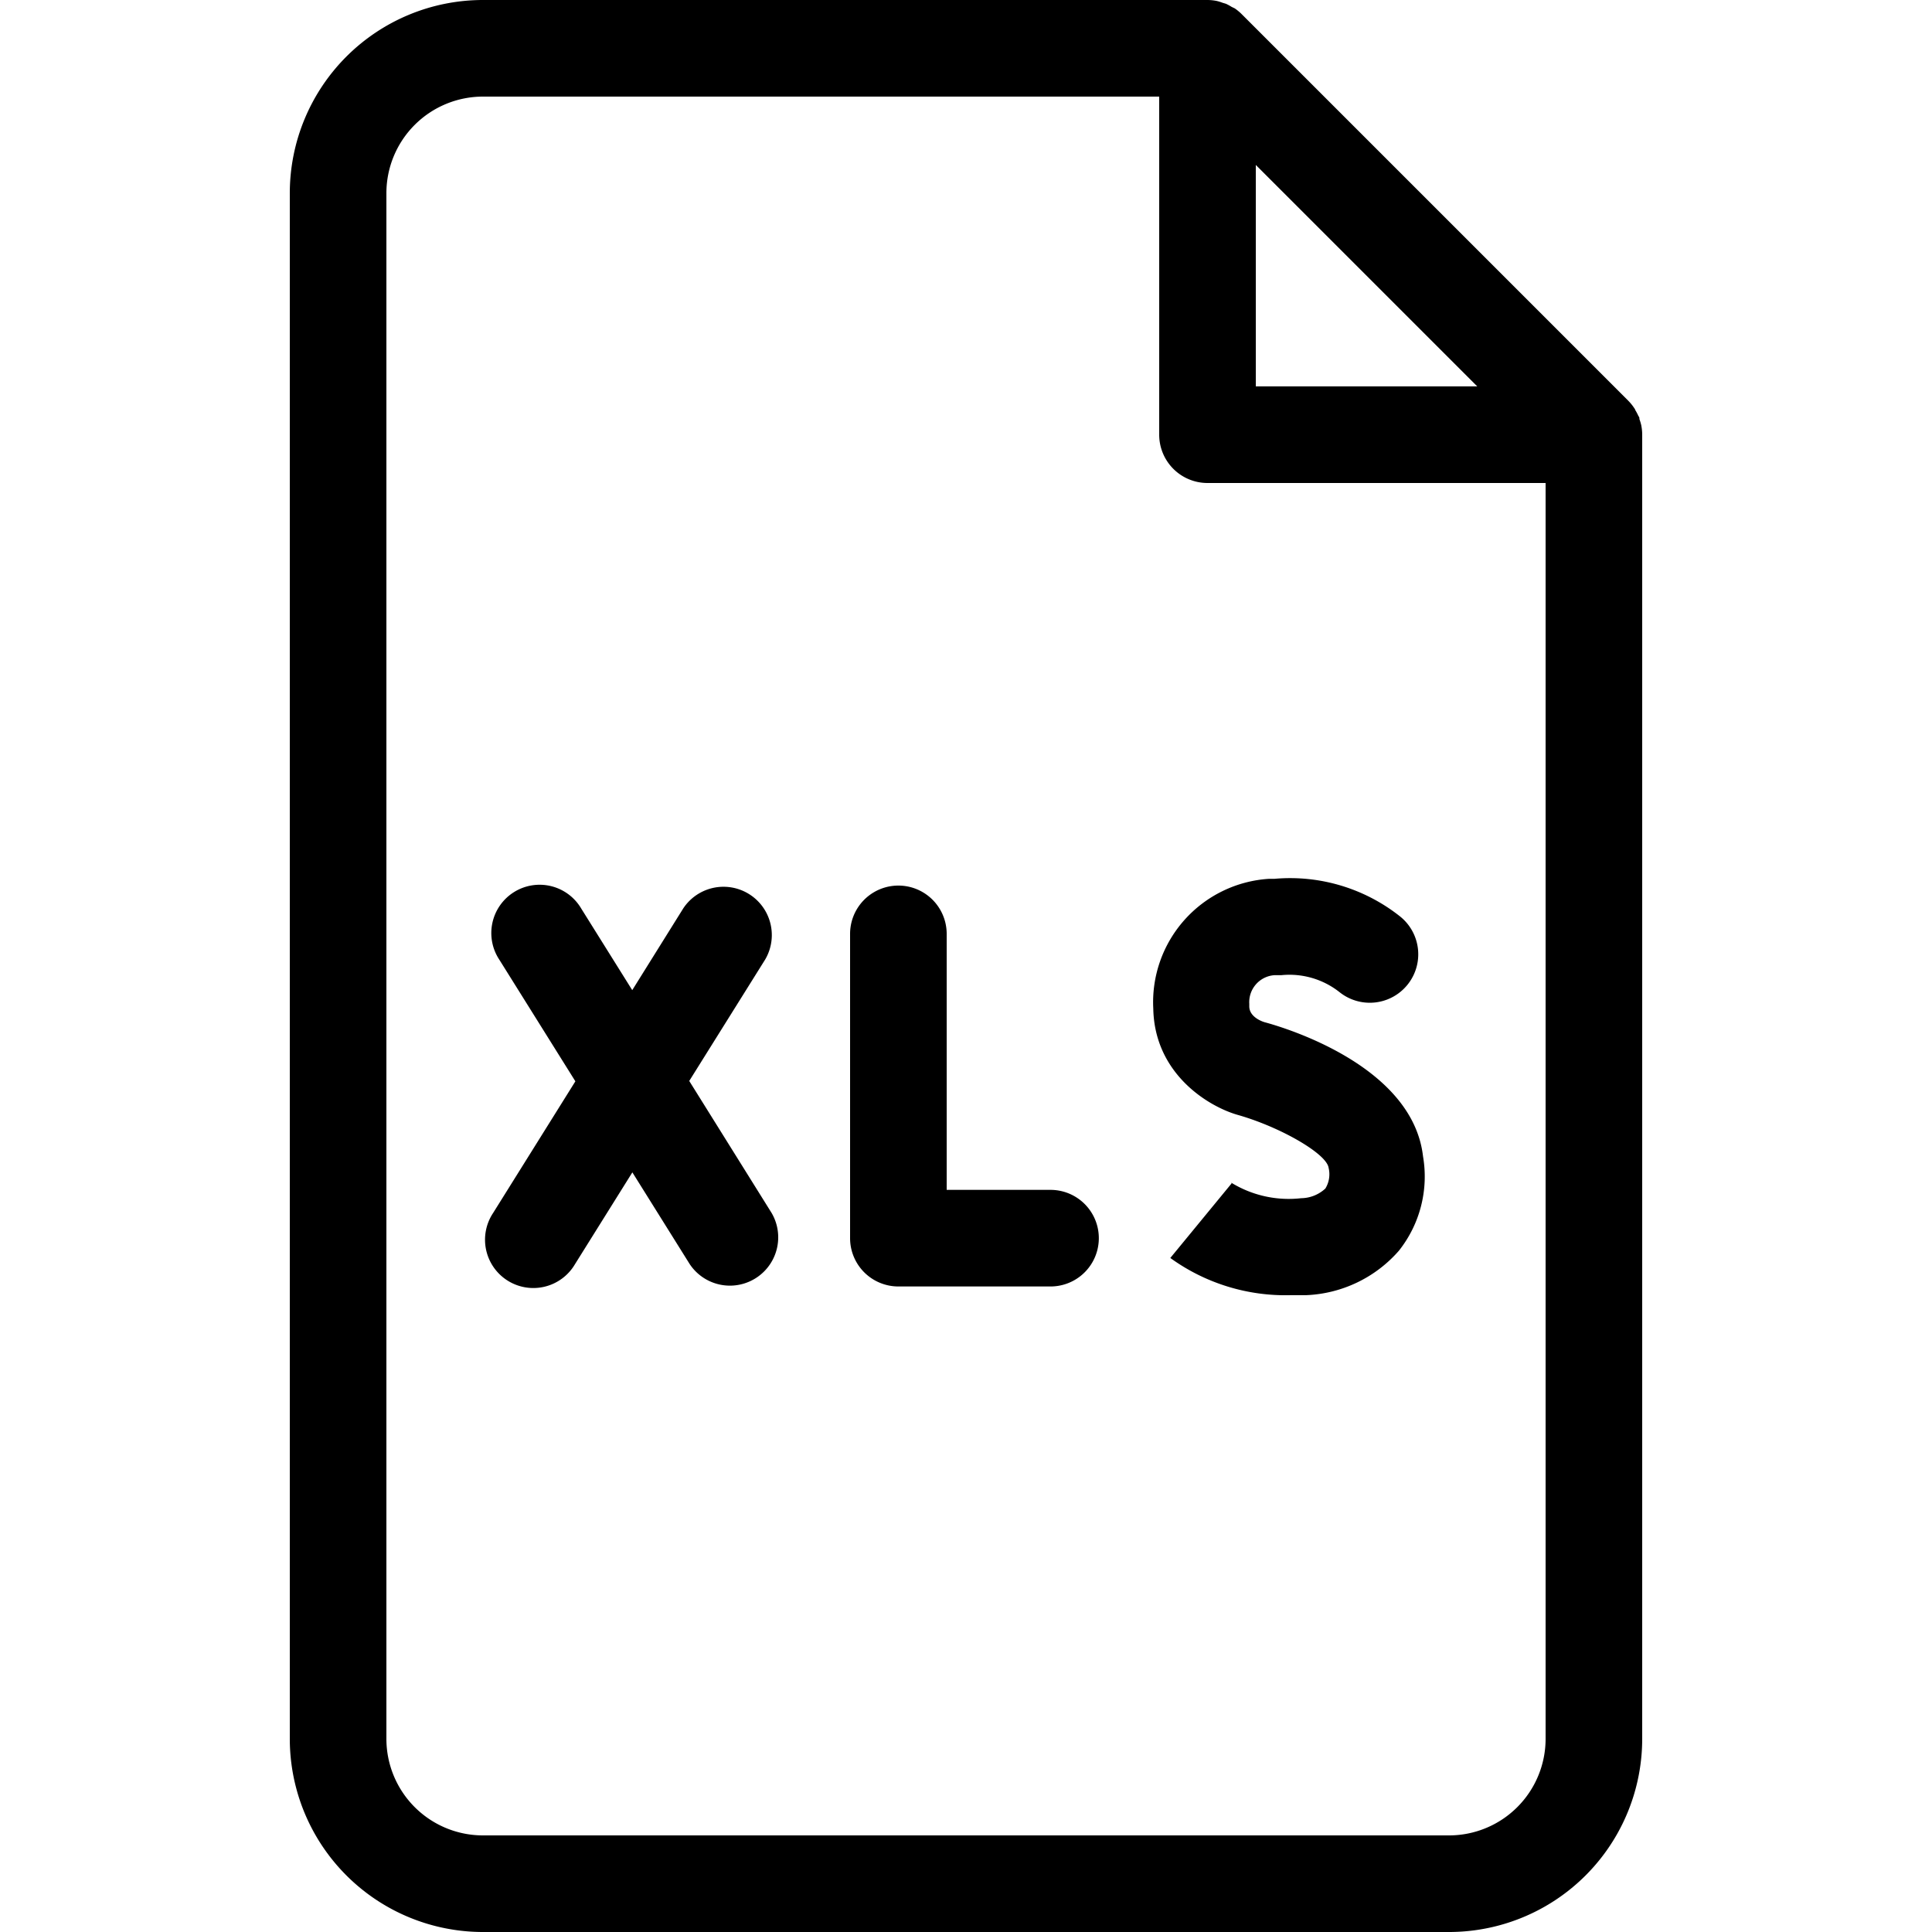 <svg xmlns="http://www.w3.org/2000/svg" viewBox="0 0 160 160"><path d="M87 98.54h-8.6v-21.2a4 4 0 0 0-8 0v25.2a4 4 0 0 0 4 4H87a4 4 0 0 0 0-8zm-29.92-9.02 6.29-10.06a4 4 0 0 0-6.78-4.24L52.36 82l-4.22-6.75a4 4 0 1 0-6.78 4.24l6.29 10.06-6.81 10.9a4 4 0 1 0 6.78 4.24l4.75-7.6 4.75 7.6a4 4 0 0 0 6.78-4.24zm47.63-4.87c-.29-.09-1.25-.47-1.25-1.31v-.21a2.24 2.24 0 0 1 2.09-2.37h.56a6.69 6.69 0 0 1 4.83 1.41 4 4 0 0 0 5-6.28 14.65 14.65 0 0 0-10.39-3.11h-.45a10.24 10.24 0 0 0-9.59 10.76c.11 5.46 4.66 8.15 7.06 8.81 3.48 1 7.31 3.2 7.46 4.37a2.25 2.25 0 0 1-.27 1.71 3 3 0 0 1-2 .8 9.1 9.1 0 0 1-5.8-1.29l.04.06-5.08 6.18a16.26 16.26 0 0 0 10 3.08h1.25a10.77 10.77 0 0 0 7.68-3.68 9.88 9.88 0 0 0 2-7.81c-.85-7.41-11.16-10.59-13.14-11.12z"/><path d="M135.92 35.21a3.93 3.93 0 0 0-.15-.5c0-.08 0-.17-.08-.25a4 4 0 0 0-.27-.51c0-.06-.06-.12-.09-.17a4 4 0 0 0-.49-.6l-32-32a4 4 0 0 0-.59-.49L102 .57a4 4 0 0 0-.48-.26l-.27-.08a3.91 3.91 0 0 0-.48-.15A4 4 0 0 0 100 0H40a16 16 0 0 0-16 16v128a16 16 0 0 0 16 16h80a16 16 0 0 0 16-16V36a4 4 0 0 0-.08-.79zM104 13.66 122.34 32H104zM120 152H40a8 8 0 0 1-8-8V16a8 8 0 0 1 8-8h56v28a4 4 0 0 0 4 4h28v104a8 8 0 0 1-8 8z"/></svg>